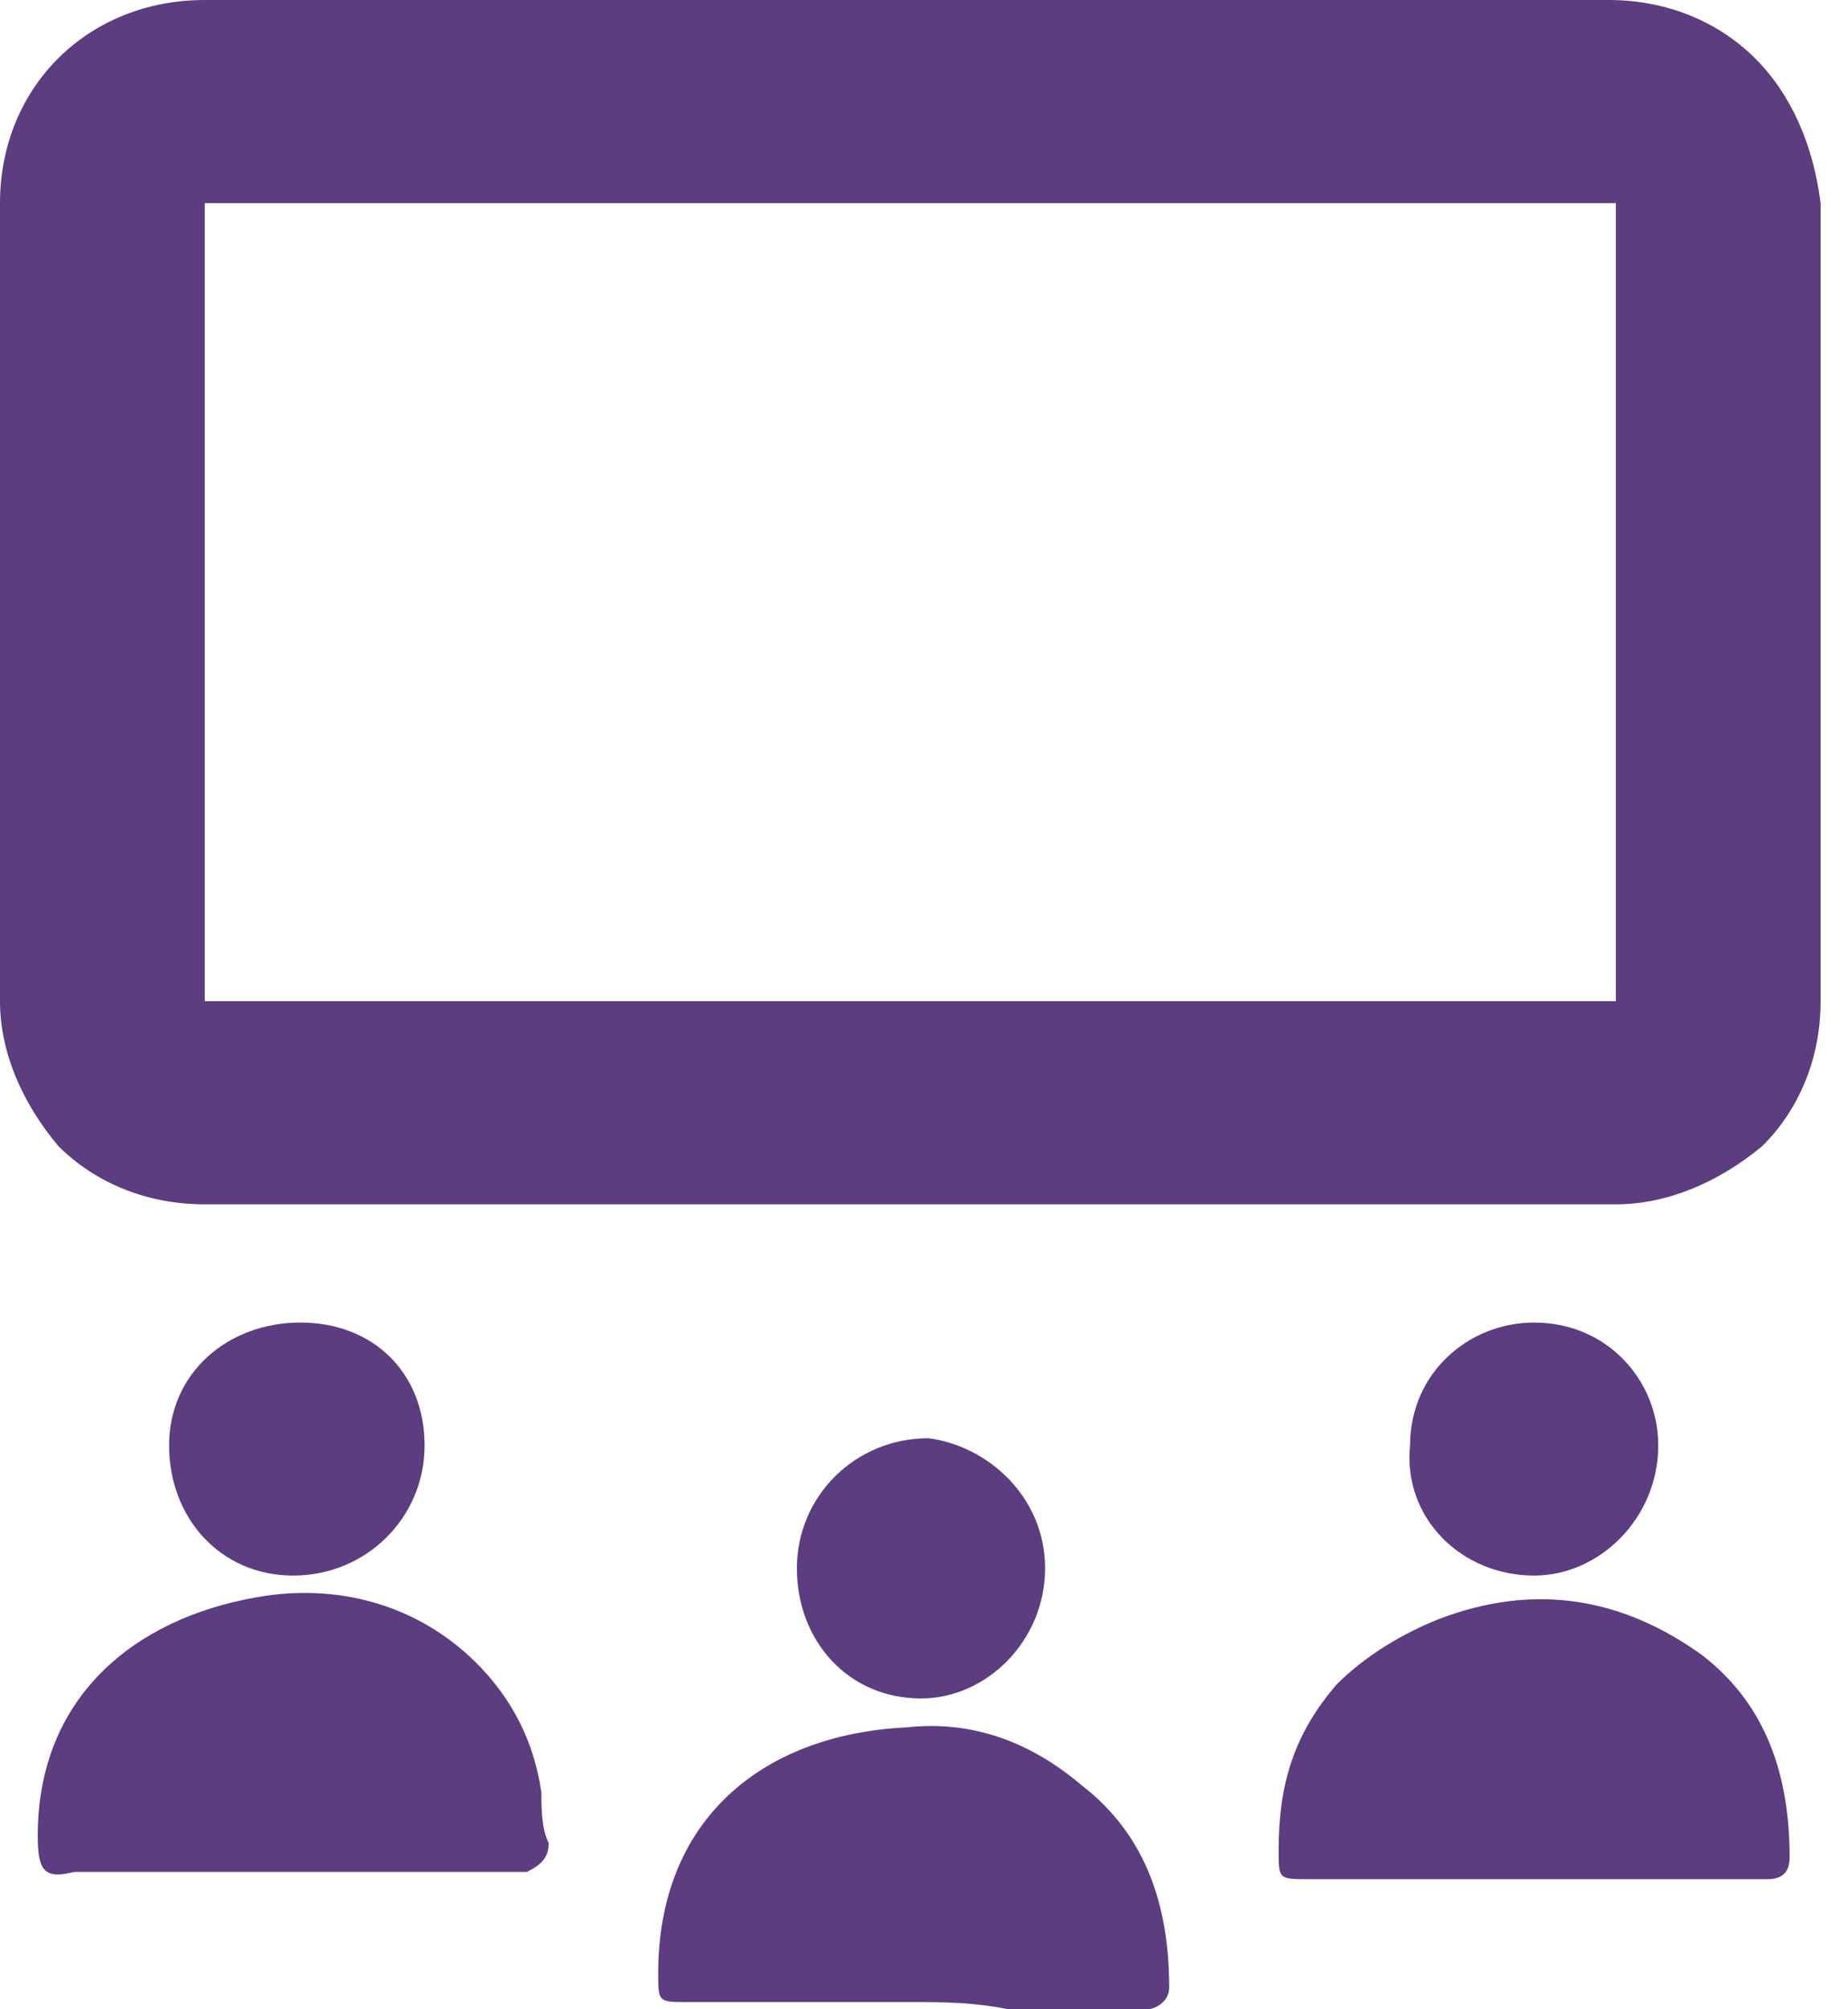 <svg width="46" height="50" viewBox="0 0 46 50" fill="none" xmlns="http://www.w3.org/2000/svg">
<path d="M43.68 1.444C42.77 0.542 41.496 0 40.04 0H5.096C3.64 0 2.366 0.542 1.456 1.444C0.546 2.347 0 3.611 0 5.055V24.914C0 26.177 0.546 27.441 1.456 28.524C2.366 29.427 3.64 29.969 5.096 29.969H40.222C41.496 29.969 42.77 29.427 43.862 28.524C44.772 27.622 45.318 26.358 45.318 24.914V5.055C45.136 3.611 44.59 2.347 43.68 1.444ZM40.222 24.914H5.096V5.055H40.222V24.914Z" fill="#5B3D80"/>
<path d="M38.188 46.762C36.371 46.762 34.372 46.762 32.555 46.762C31.828 46.762 31.828 46.762 31.828 46.043C31.828 44.424 32.191 43.165 33.282 41.905C34.009 41.186 34.917 40.646 35.826 40.286C38.188 39.387 40.368 39.747 42.367 41.186C44.002 42.445 44.547 44.244 44.547 46.222C44.547 46.582 44.366 46.762 44.002 46.762C43.457 46.762 42.73 46.762 42.185 46.762C40.913 46.762 39.46 46.762 38.188 46.762Z" fill="#5B3D80"/>
<path d="M22.743 49.82C20.926 49.82 18.927 49.82 17.11 49.82C16.384 49.82 16.384 49.82 16.384 49.101C16.384 45.323 18.927 43.165 22.561 42.985C24.197 42.805 25.65 43.344 26.922 44.424C28.558 45.683 29.103 47.482 29.103 49.46C29.103 49.82 28.739 50 28.558 50C27.467 50 26.195 50 25.105 50C24.197 49.82 23.47 49.82 22.743 49.82Z" fill="#5B3D80"/>
<path d="M0.939 45.683C0.939 42.265 3.301 40.286 6.39 39.747C8.389 39.387 10.387 39.927 11.841 41.366C12.749 42.265 13.294 43.344 13.476 44.604C13.476 44.963 13.476 45.503 13.658 45.863C13.658 46.222 13.476 46.402 13.113 46.582C12.568 46.582 12.204 46.582 11.659 46.582C8.752 46.582 5.663 46.582 2.756 46.582C2.392 46.582 2.211 46.582 1.847 46.582C1.12 46.762 0.939 46.582 0.939 45.683Z" fill="#5B3D80"/>
<path d="M26.014 39.027C26.014 40.826 24.56 42.265 22.925 42.265C21.108 42.265 19.836 40.826 19.836 39.027C19.836 37.229 21.29 35.79 23.107 35.79C24.56 35.969 26.014 37.229 26.014 39.027Z" fill="#5B3D80"/>
<path d="M41.277 35.969C41.277 37.768 39.823 39.207 38.188 39.207C36.371 39.207 34.917 37.768 35.099 35.969C35.099 34.17 36.553 32.911 38.188 32.911C40.005 32.911 41.277 34.35 41.277 35.969Z" fill="#5B3D80"/>
<path d="M10.569 35.969C10.569 37.768 9.115 39.207 7.298 39.207C5.481 39.207 4.209 37.768 4.209 35.969C4.209 34.17 5.663 32.911 7.48 32.911C9.297 32.911 10.569 34.17 10.569 35.969Z" fill="#5B3D80"/>
</svg>
